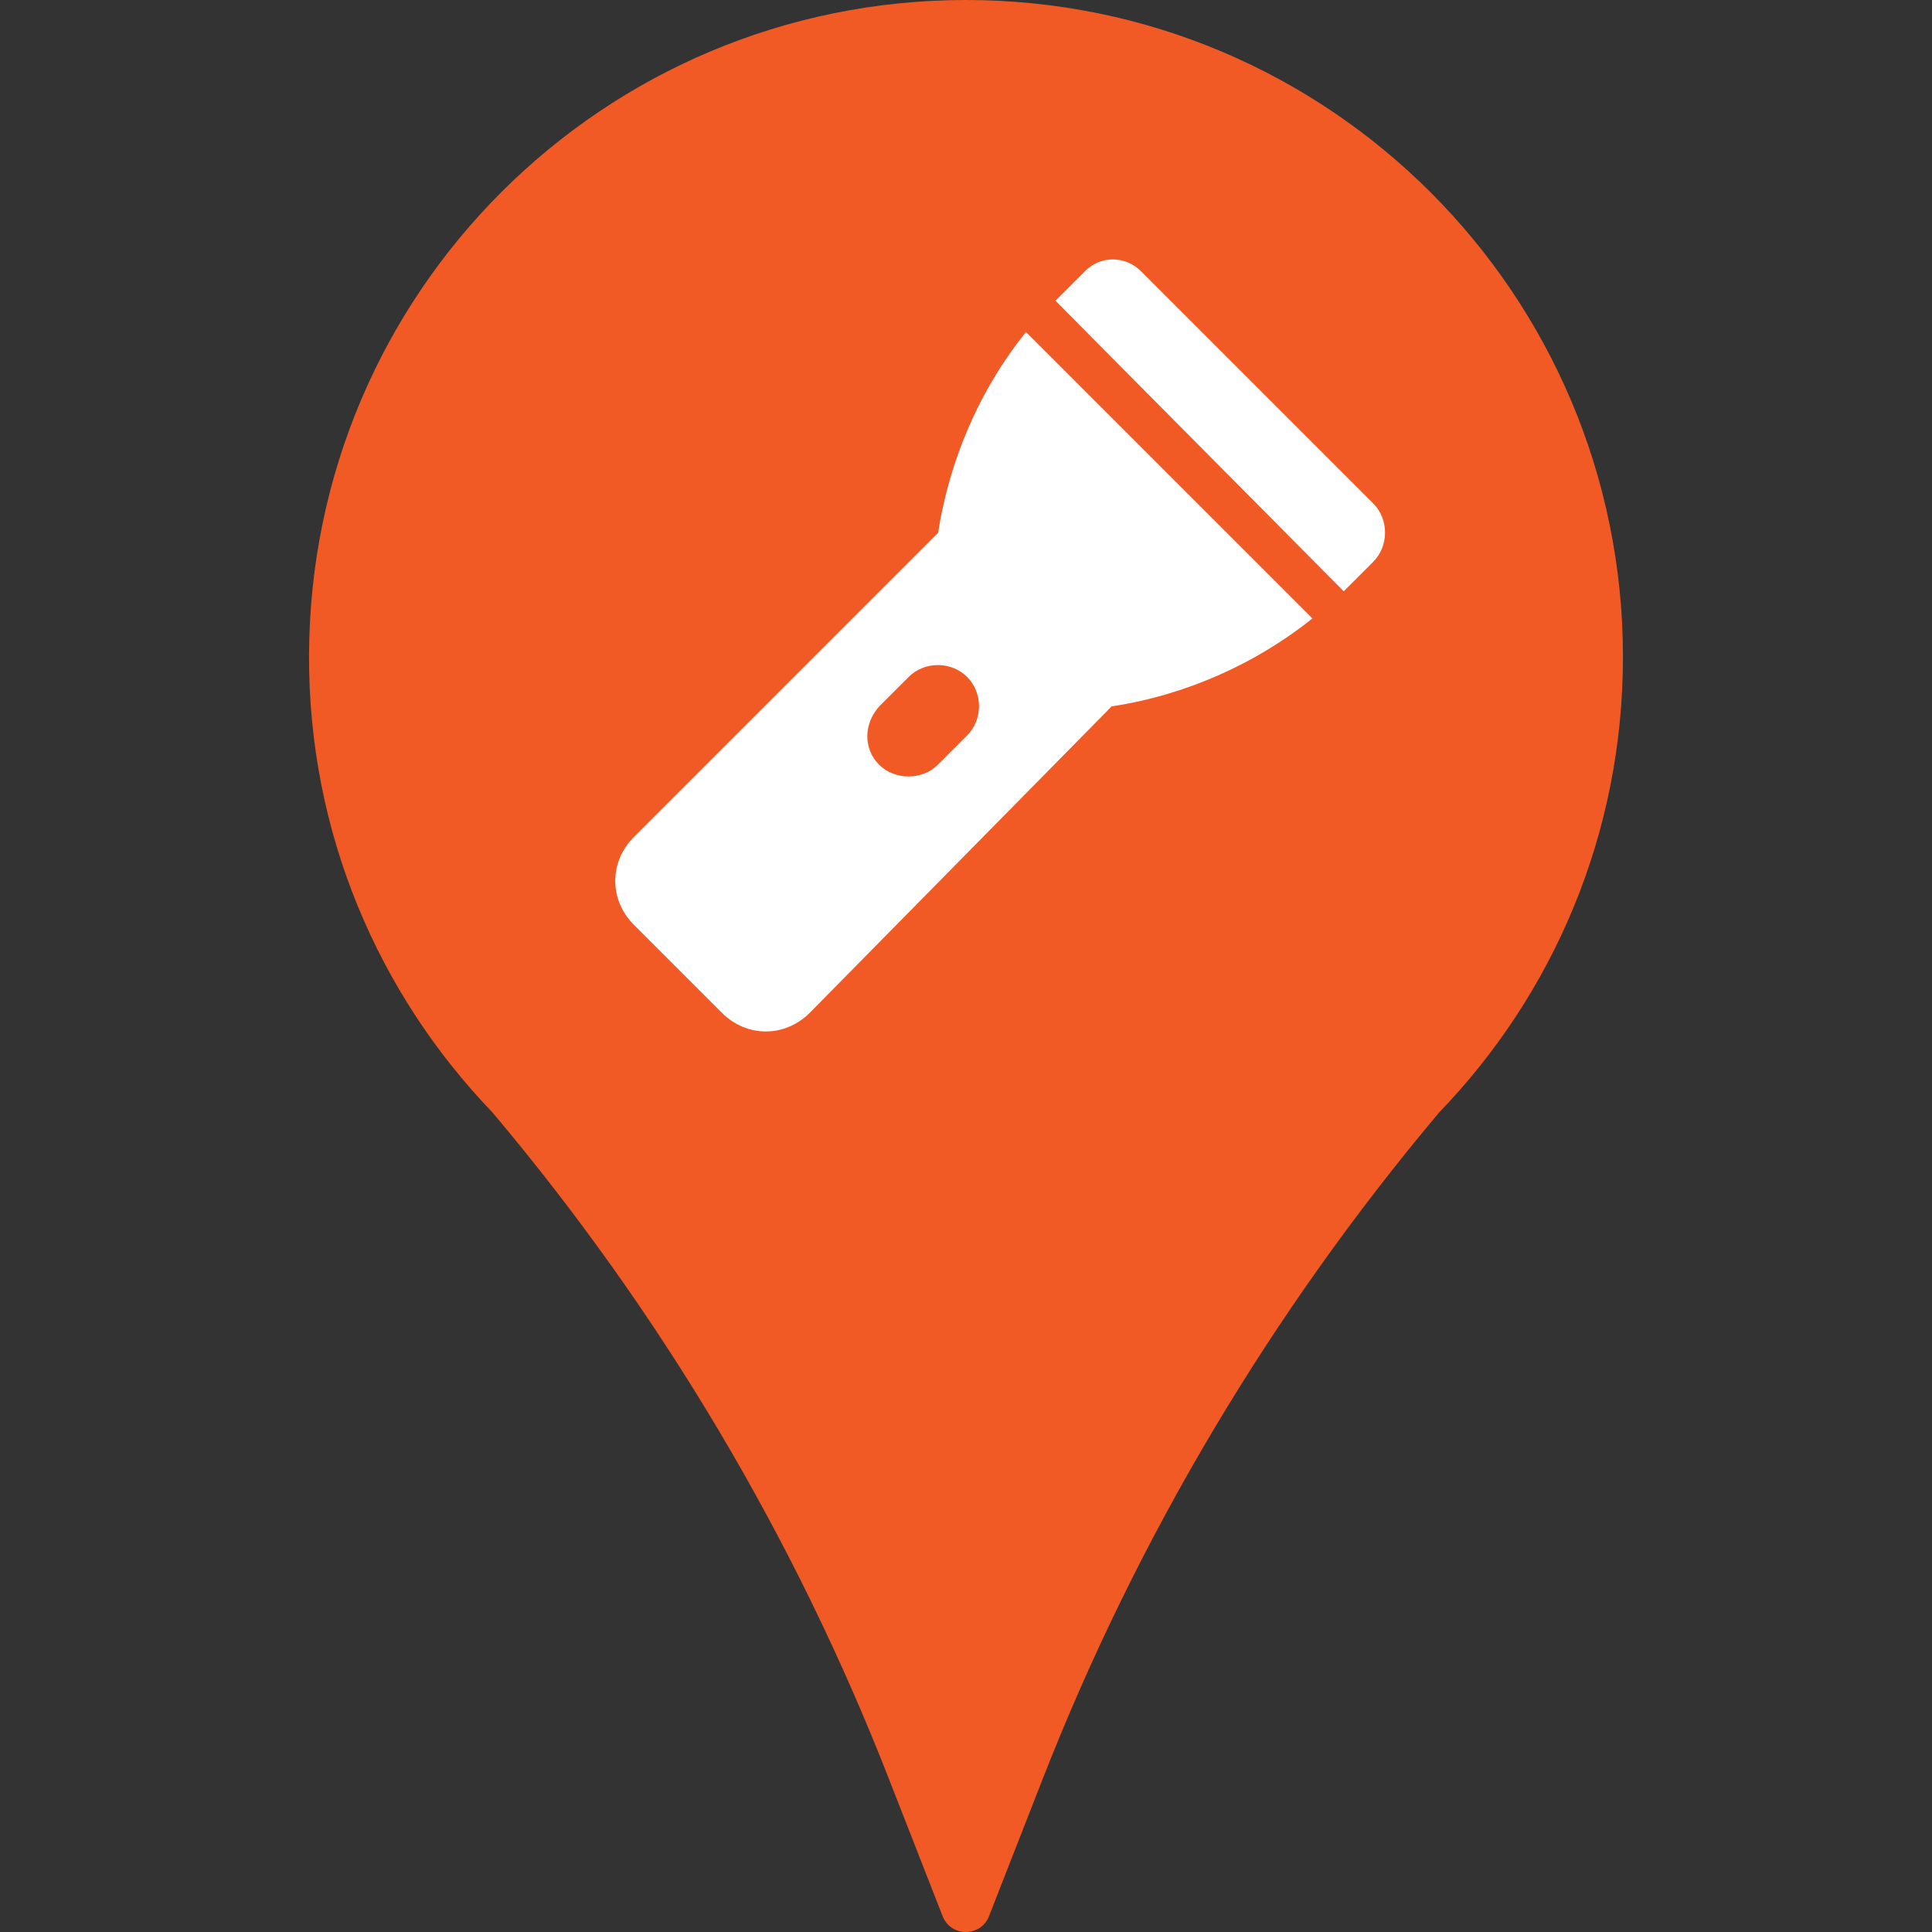 <?xml version="1.0" encoding="utf-8"?>
<!-- Generator: Adobe Illustrator 27.3.1, SVG Export Plug-In . SVG Version: 6.00 Build 0)  -->
<svg version="1.1" id="Primary" xmlns="http://www.w3.org/2000/svg" xmlns:xlink="http://www.w3.org/1999/xlink" x="0px" y="0px"
	 viewBox="0 0 512 512" style="enable-background:new 0 0 512 512;" xml:space="preserve">
<rect x="0" y="0" width="512" height="512" fill="#333333" stroke="none"/>
<style type="text/css">
	.st0{fill:#F15A24;}
	.st1{fill:#FFFFFF;}
</style>
<path class="st0" d="M430.1,174.1C430.1,77.9,352.2,0,256,0C159.9,0,82.2,77.5,81.9,173.6c-0.2,47.1,18.4,89.8,48.6,121.2l0,0
	c44.5,52.8,80,112.4,105.1,176.7l14.2,36.3c2.2,5.6,10.1,5.6,12.3,0l14.2-36.3c25.1-64.2,60.7-123.9,105.1-176.7l0,0
	C411.6,263.5,430.1,221,430.1,174.1L430.1,174.1z"/>
<path class="st1" d="M356.1,156.7l7.8-7.8c4.2-4.2,4.2-11.3,0-15.5l-61.5-61.5c-4.2-4.2-10.8-4.2-14.9,0l0,0l-7.8,7.8L356.1,156.7
	L356.1,156.7z M271.9,88c-12.5,15.5-20.3,34.1-23.3,53.2L168,221.8c-6.6,6.6-6.6,16.7,0,23.3l0,0l23.3,23.3c6.6,6.6,16.7,6.6,23.3,0
	l80-81.2c19.7-3,38.2-11.3,53.2-23.3L271.9,88L271.9,88z M233,202.7c-4.2-4.2-4.2-10.8,0-15.5l0,0l7.8-7.8c4.2-4.2,11.3-4.2,15.5,0
	c4.2,4.2,4.2,11.3,0,15.5l-7.8,7.8C244.4,206.8,237.2,206.8,233,202.7z"/>
</svg>
